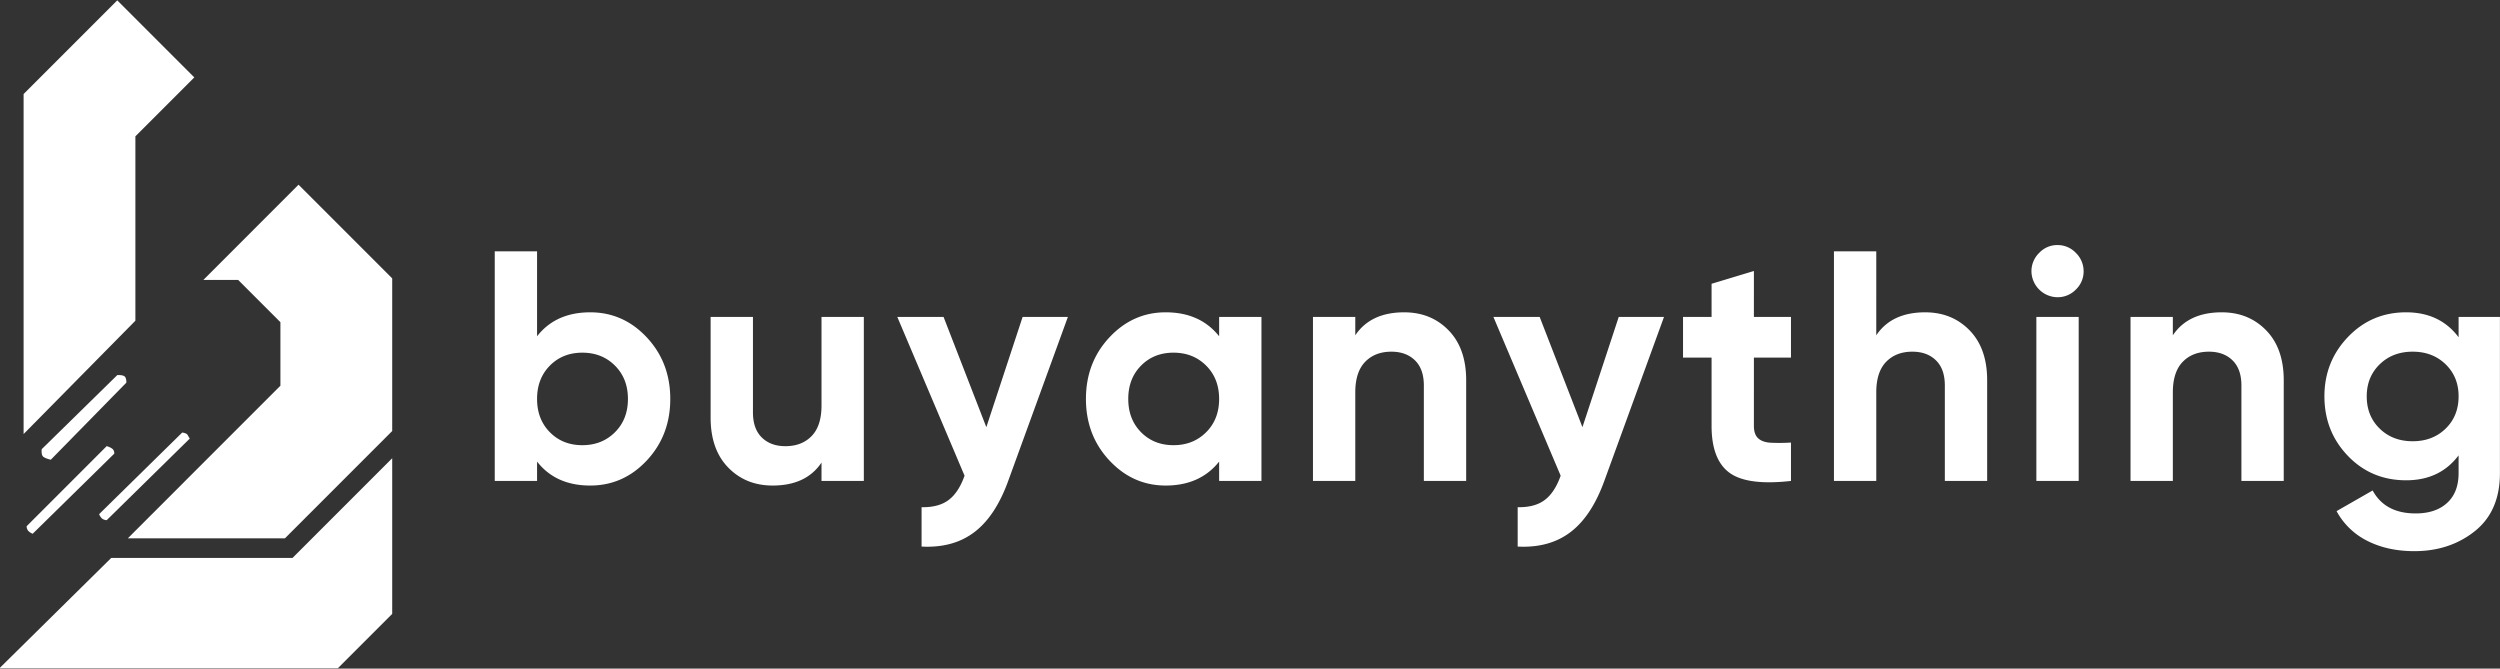 <svg xmlns="http://www.w3.org/2000/svg" width="1892" height="506" viewBox="0 0 1892 506">
  <rect x="0" y="0" width="1892" height="506" fill="#333333" stroke="none"/>
  <defs>
    <style>
      .cls-1 {
        fill: #fff;
        fill-rule: evenodd;
      }
    </style>
  </defs>
  <path id="Shape_783_1" data-name="Shape 783 1" class="cls-1" d="M17.864,328.48l84.6-85.773V103.183l44.588-44.6L88.747,0.256,17.864,71.162V328.48Zm13.719,11.437,57.164-56.039s4.217-.356,5.716,1.144c1.351,1.351,1.143,4.574,1.143,4.574L38.443,347.922s-4.024-.876-5.716-2.287C30.99,344.187,31.584,339.917,31.584,339.917ZM20.151,398.242l60.593-60.613s3.178,0.892,4.573,2.288a4.251,4.251,0,0,1,1.143,3.43L24.724,403.96a9.7,9.7,0,0,1-3.43-2.287A5.938,5.938,0,0,1,20.151,398.242Zm54.877-9.149,62.88-61.757s3.357,0.385,4.126,1.88c0.671,1.3,1.608,2.693,1.59,2.695l-62.88,61.757a6.6,6.6,0,0,1-3.43-1.144A8.789,8.789,0,0,1,75.028,389.093Zm21.722,18.3h118.9l81.172-81.2V210.685l-70.883-70.9-72.026,72.049h26.3l32.011,32.022v48.033ZM84.174,422.258H221.366l75.456-75.48V464.573l-41.158,41.171H-0.428Z"/>
  <path id="buyanything" class="cls-1" d="M406.455,254.489V190.183H374.426v173.8h32.029V349.334q14.152,18.127,40.223,18.125,25.074,0,42.829-18.994t17.752-46.554q0-27.56-17.752-46.553t-42.829-18.994q-26.07,0-40.223,18.125h0Zm0,47.422q0-15.392,9.683-25.2t24.581-9.807q14.9,0,24.7,9.807t9.808,25.2q0,15.4-9.808,25.2t-24.7,9.808q-14.9,0-24.581-9.808T406.455,301.911Zm215.264,4.966q0,15.4-7.448,23.091t-19.863,7.7q-11.174,0-17.877-6.58t-6.7-18.994V239.84H537.8v76.224q0,24.085,13.283,37.739t33.643,13.656q25.324,0,36.994-17.38v13.9h32.029V239.84H621.719v67.037Zm124.737,16.4-32.374-83.44H679.074l50.9,120.17q-4.468,12.663-12.042,18.374t-20.483,5.462V413.64q23.8,1.24,39.8-10.812t25.675-38.643L808.183,239.84H773.919Zm176.187-68.791q-14.4-18.122-40.471-18.125-24.831,0-42.581,18.994t-17.753,46.553q0,27.561,17.753,46.554t42.581,18.994q26.07,0,40.471-18.125v14.649h32.029V239.84H922.643v14.649Zm-68.776,47.422q0-15.392,9.683-25.2t24.581-9.807q14.9,0,24.7,9.807t9.808,25.2q0,15.4-9.808,25.2t-24.7,9.808q-14.9,0-24.581-9.808T853.867,301.911Zm171.813-48.167v-13.9H993.652V363.983h32.028V296.946q0-15.393,7.45-23.091t19.86-7.7q11.175,0,17.88,6.58t6.7,18.994v72.251h32.03V287.759q0-24.079-13.28-37.739t-33.64-13.656q-25.335,0-37,17.38h0Zm171.91,69.536-32.37-83.44h-35.01l50.9,120.17q-4.47,12.663-12.04,18.374t-20.49,5.462V413.64q23.805,1.24,39.8-10.812t25.68-38.643l45.26-124.345h-34.26Zm157.82-83.44h-28.06V205.08l-32.03,9.683V239.84h-21.6v30.787h21.6v51.644q0,25.575,13.53,35.5t46.56,6.207v-29.05a138.511,138.511,0,0,1-15.4.125q-6.21-.373-9.43-3.352-3.24-2.981-3.23-9.435V270.627h28.06V239.84Zm64.55,13.9V190.183h-32.03v173.8h32.03V296.946q0-15.393,7.45-23.091t19.86-7.7q11.175,0,17.88,6.58t6.7,18.994v72.251h32.03V287.759q0-24.079-13.28-37.739t-33.65-13.656q-25.32,0-36.99,17.38h0Zm151.08-34.636a18.84,18.84,0,0,0,5.84-13.78,19.262,19.262,0,0,0-5.84-13.9,18.92,18.92,0,0,0-14.03-5.959,18.647,18.647,0,0,0-13.78,5.959,19.252,19.252,0,0,0-5.83,13.9,19.921,19.921,0,0,0,19.61,19.615A19.114,19.114,0,0,0,1571.04,219.108Zm2.11,144.875V239.84h-32.03V363.983h32.03Zm71.26-110.239v-13.9h-32.03V363.983h32.03V296.946q0-15.393,7.45-23.091t19.86-7.7q11.175,0,17.88,6.58t6.7,18.994v72.251h32.03V287.759q0-24.079-13.28-37.739t-33.64-13.656q-25.335,0-37,17.38h0Zm216.26,1.49q-14.16-18.867-39.73-18.87-26.07,0-43.94,18.621t-17.88,44.94q0,26.571,17.75,45.064t44.07,18.5q25.575,0,39.73-18.869v13.407q0,14.647-8.69,22.594t-23.84,7.945q-23.085,0-32.52-17.38l-27.31,15.642a53.794,53.794,0,0,0,23.46,22.594q15.27,7.694,35.38,7.7,26.82,0,45.81-15.145t18.99-43.947V239.84h-31.28v15.394Zm-69.52,44.691q0-14.647,9.81-24.208t24.95-9.559q15.135,0,24.95,9.559t9.81,24.208q0,14.9-9.81,24.456t-24.95,9.559q-15.15,0-24.95-9.559-9.825-9.555-9.81-24.456h0Z"/>
</svg>
